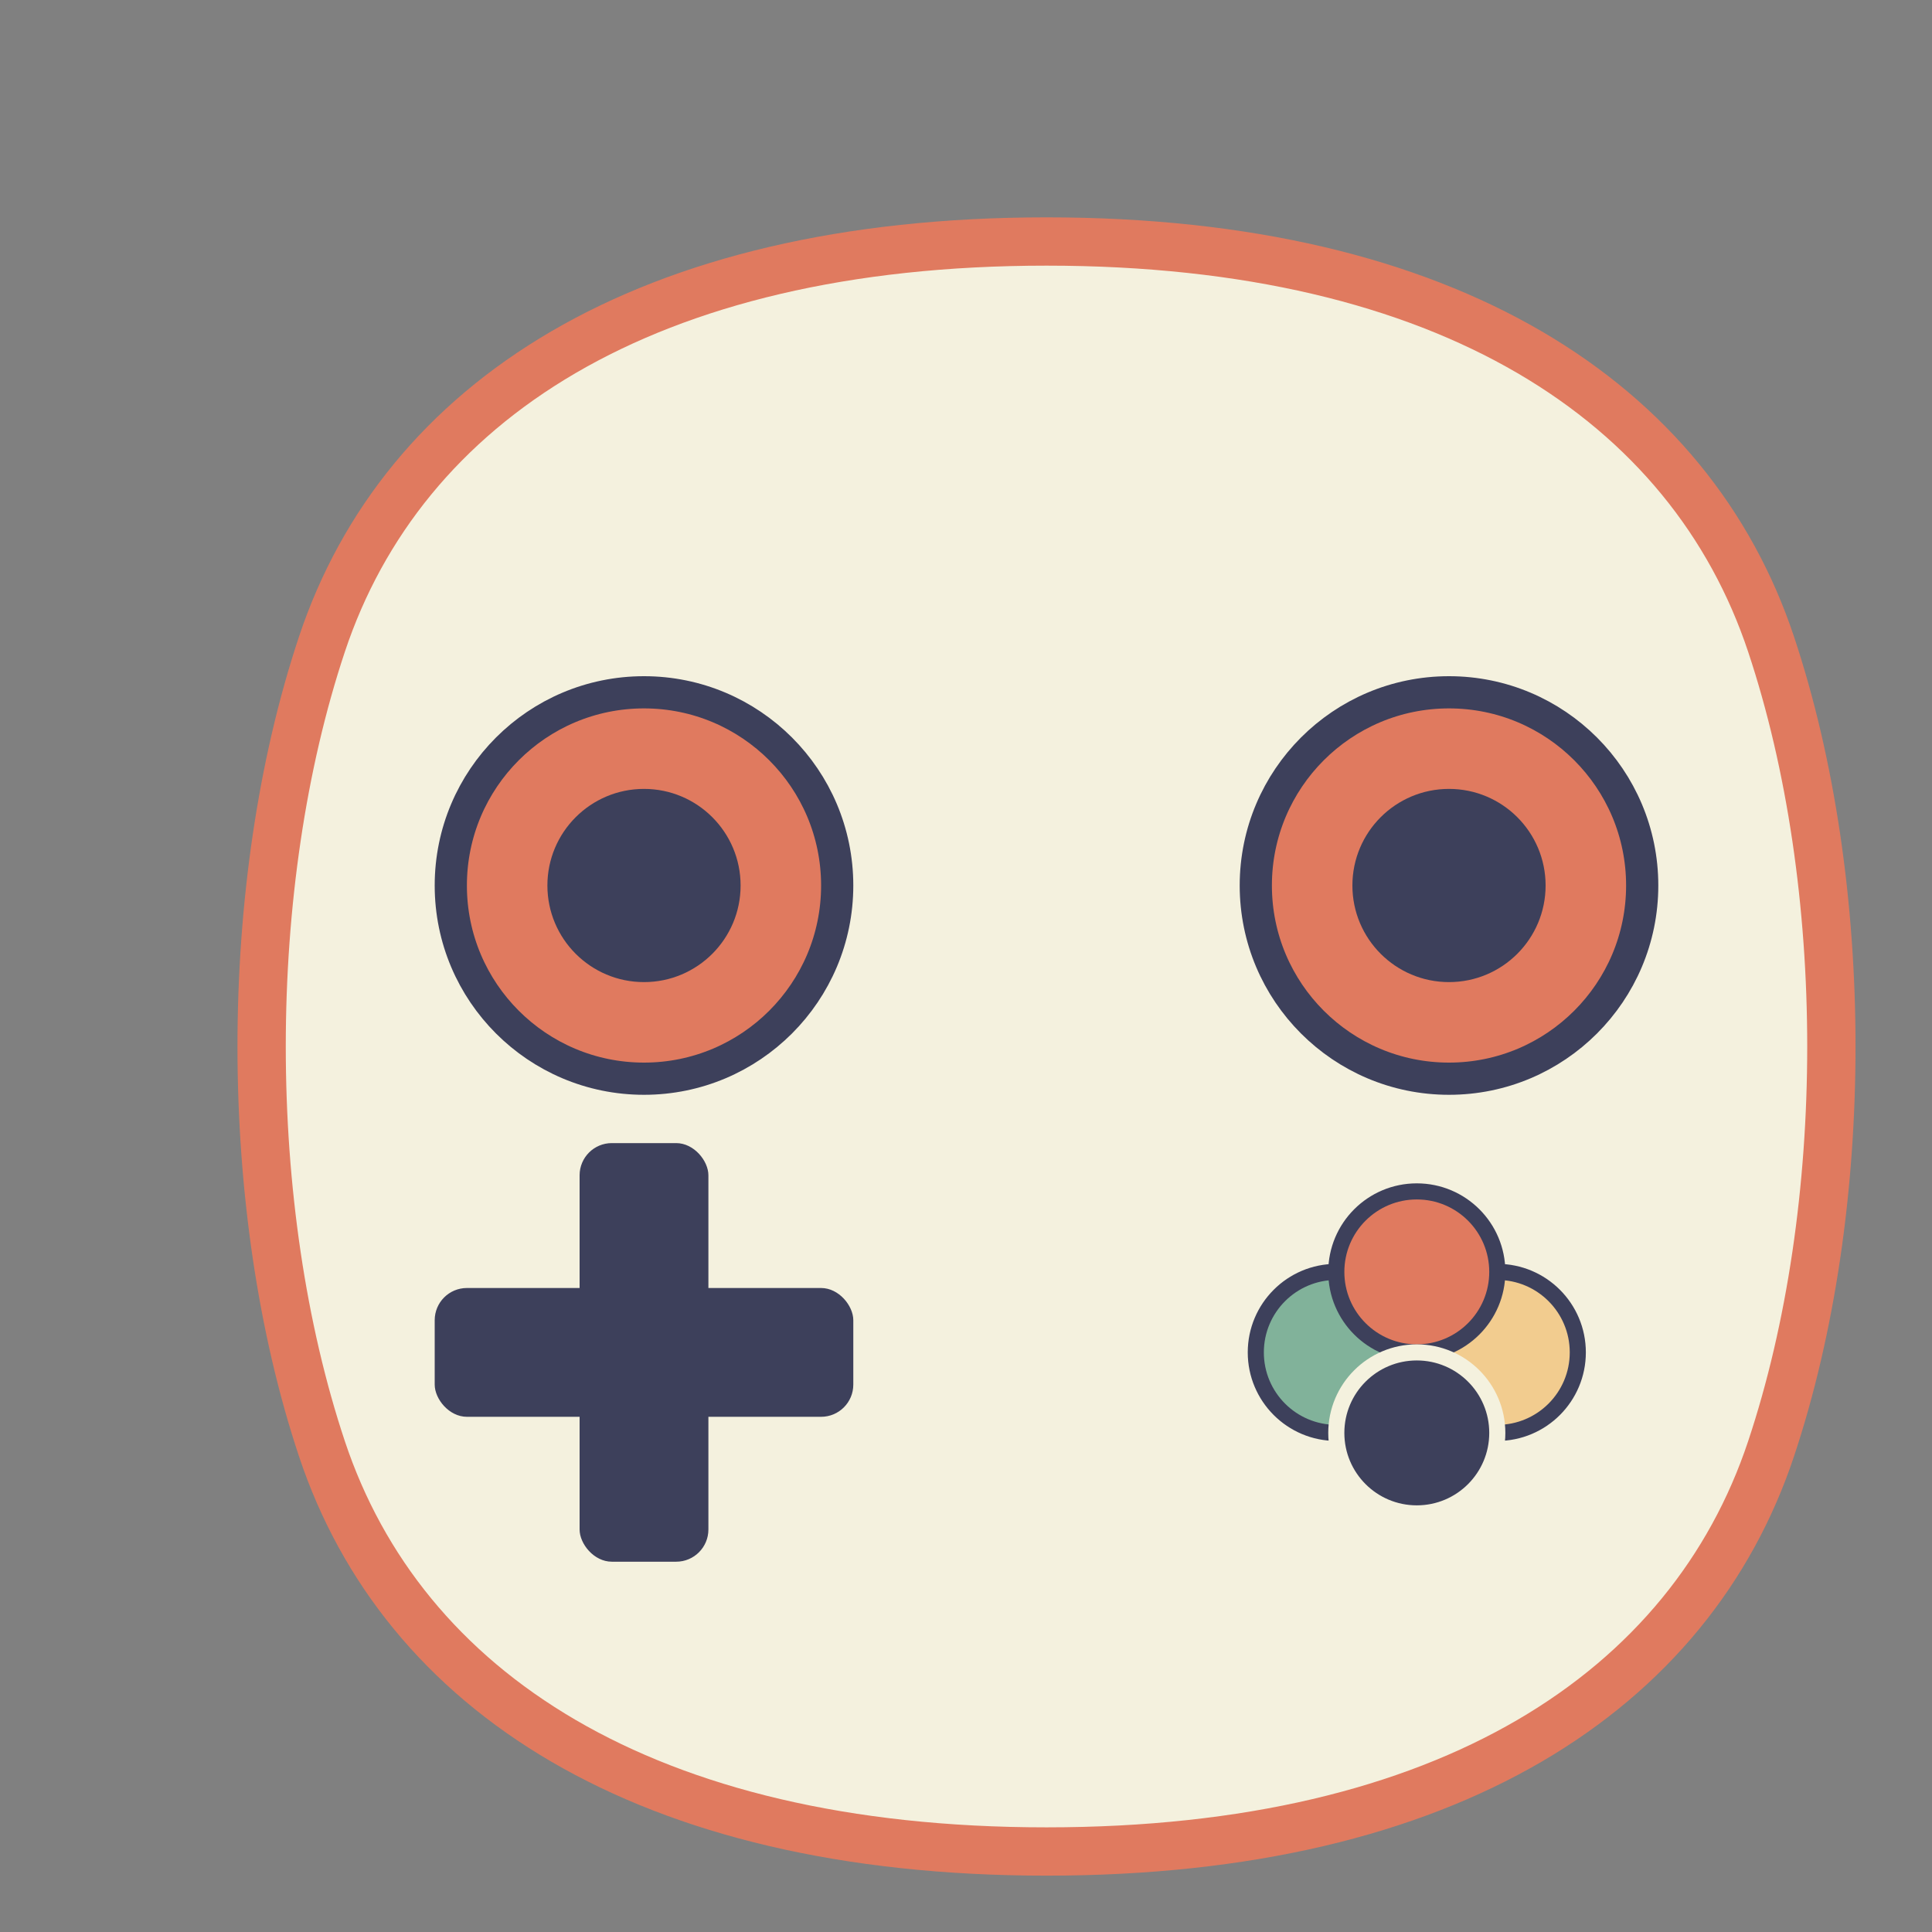<svg xmlns="http://www.w3.org/2000/svg" width="120" height="120" viewBox="0 0 120 120">
  <rect x="0" y="0" width="120" height="120" fill="#808080" stroke="none"/>
  <g id="gameicon" transform="translate(-25 ,-25)">
    <!-- Game controller body -->
    <path d="
      M 45 65
    C 40 80, 40 100, 45 115
    C 50 130, 65 140, 90 140
    C 115 140, 130 130, 135 115
    C 140 100, 140 80, 135 65
    C 130 50, 115 40, 90 40
    C 65 40, 50 50, 45 65
    Z" 
    fill="#F4F1DE" 
    stroke="#E07A5F" 
    stroke-width="3" />
    
    <!-- Left joystick -->
    <circle cx="65" cy="80" r="12" fill="#E07A5F" stroke="#3D405B" stroke-width="2" />
    <circle cx="65" cy="80" r="6" fill="#3D405B" />
    
    <!-- Right joystick -->
    <circle cx="115" cy="80" r="12" fill="#E07A5F" stroke="#3D405B" stroke-width="2" />
    <circle cx="115" cy="80" r="6" fill="#3D405B" />
    
    <!-- D-pad -->
    <rect x="52" y="105" width="26" height="8" rx="2" ry="2" fill="#3D405B" />
    <rect x="61" y="96" width="8" height="26" rx="2" ry="2" fill="#3D405B" />
    
    <!-- Action buttons -->
    <circle cx="108" cy="109" r="5" fill="#81B29A" stroke="#3D405B" stroke-width="1" />
    <circle cx="118" cy="109" r="5" fill="#F2CC8F" stroke="#3D405B" stroke-width="1" />
    <circle cx="113" cy="104" r="5" fill="#E07A5F" stroke="#3D405B" stroke-width="1" />
    <circle cx="113" cy="114" r="5" fill="#3D405B" stroke="#F4F1DE" stroke-width="1" />
  </g>
</svg> 